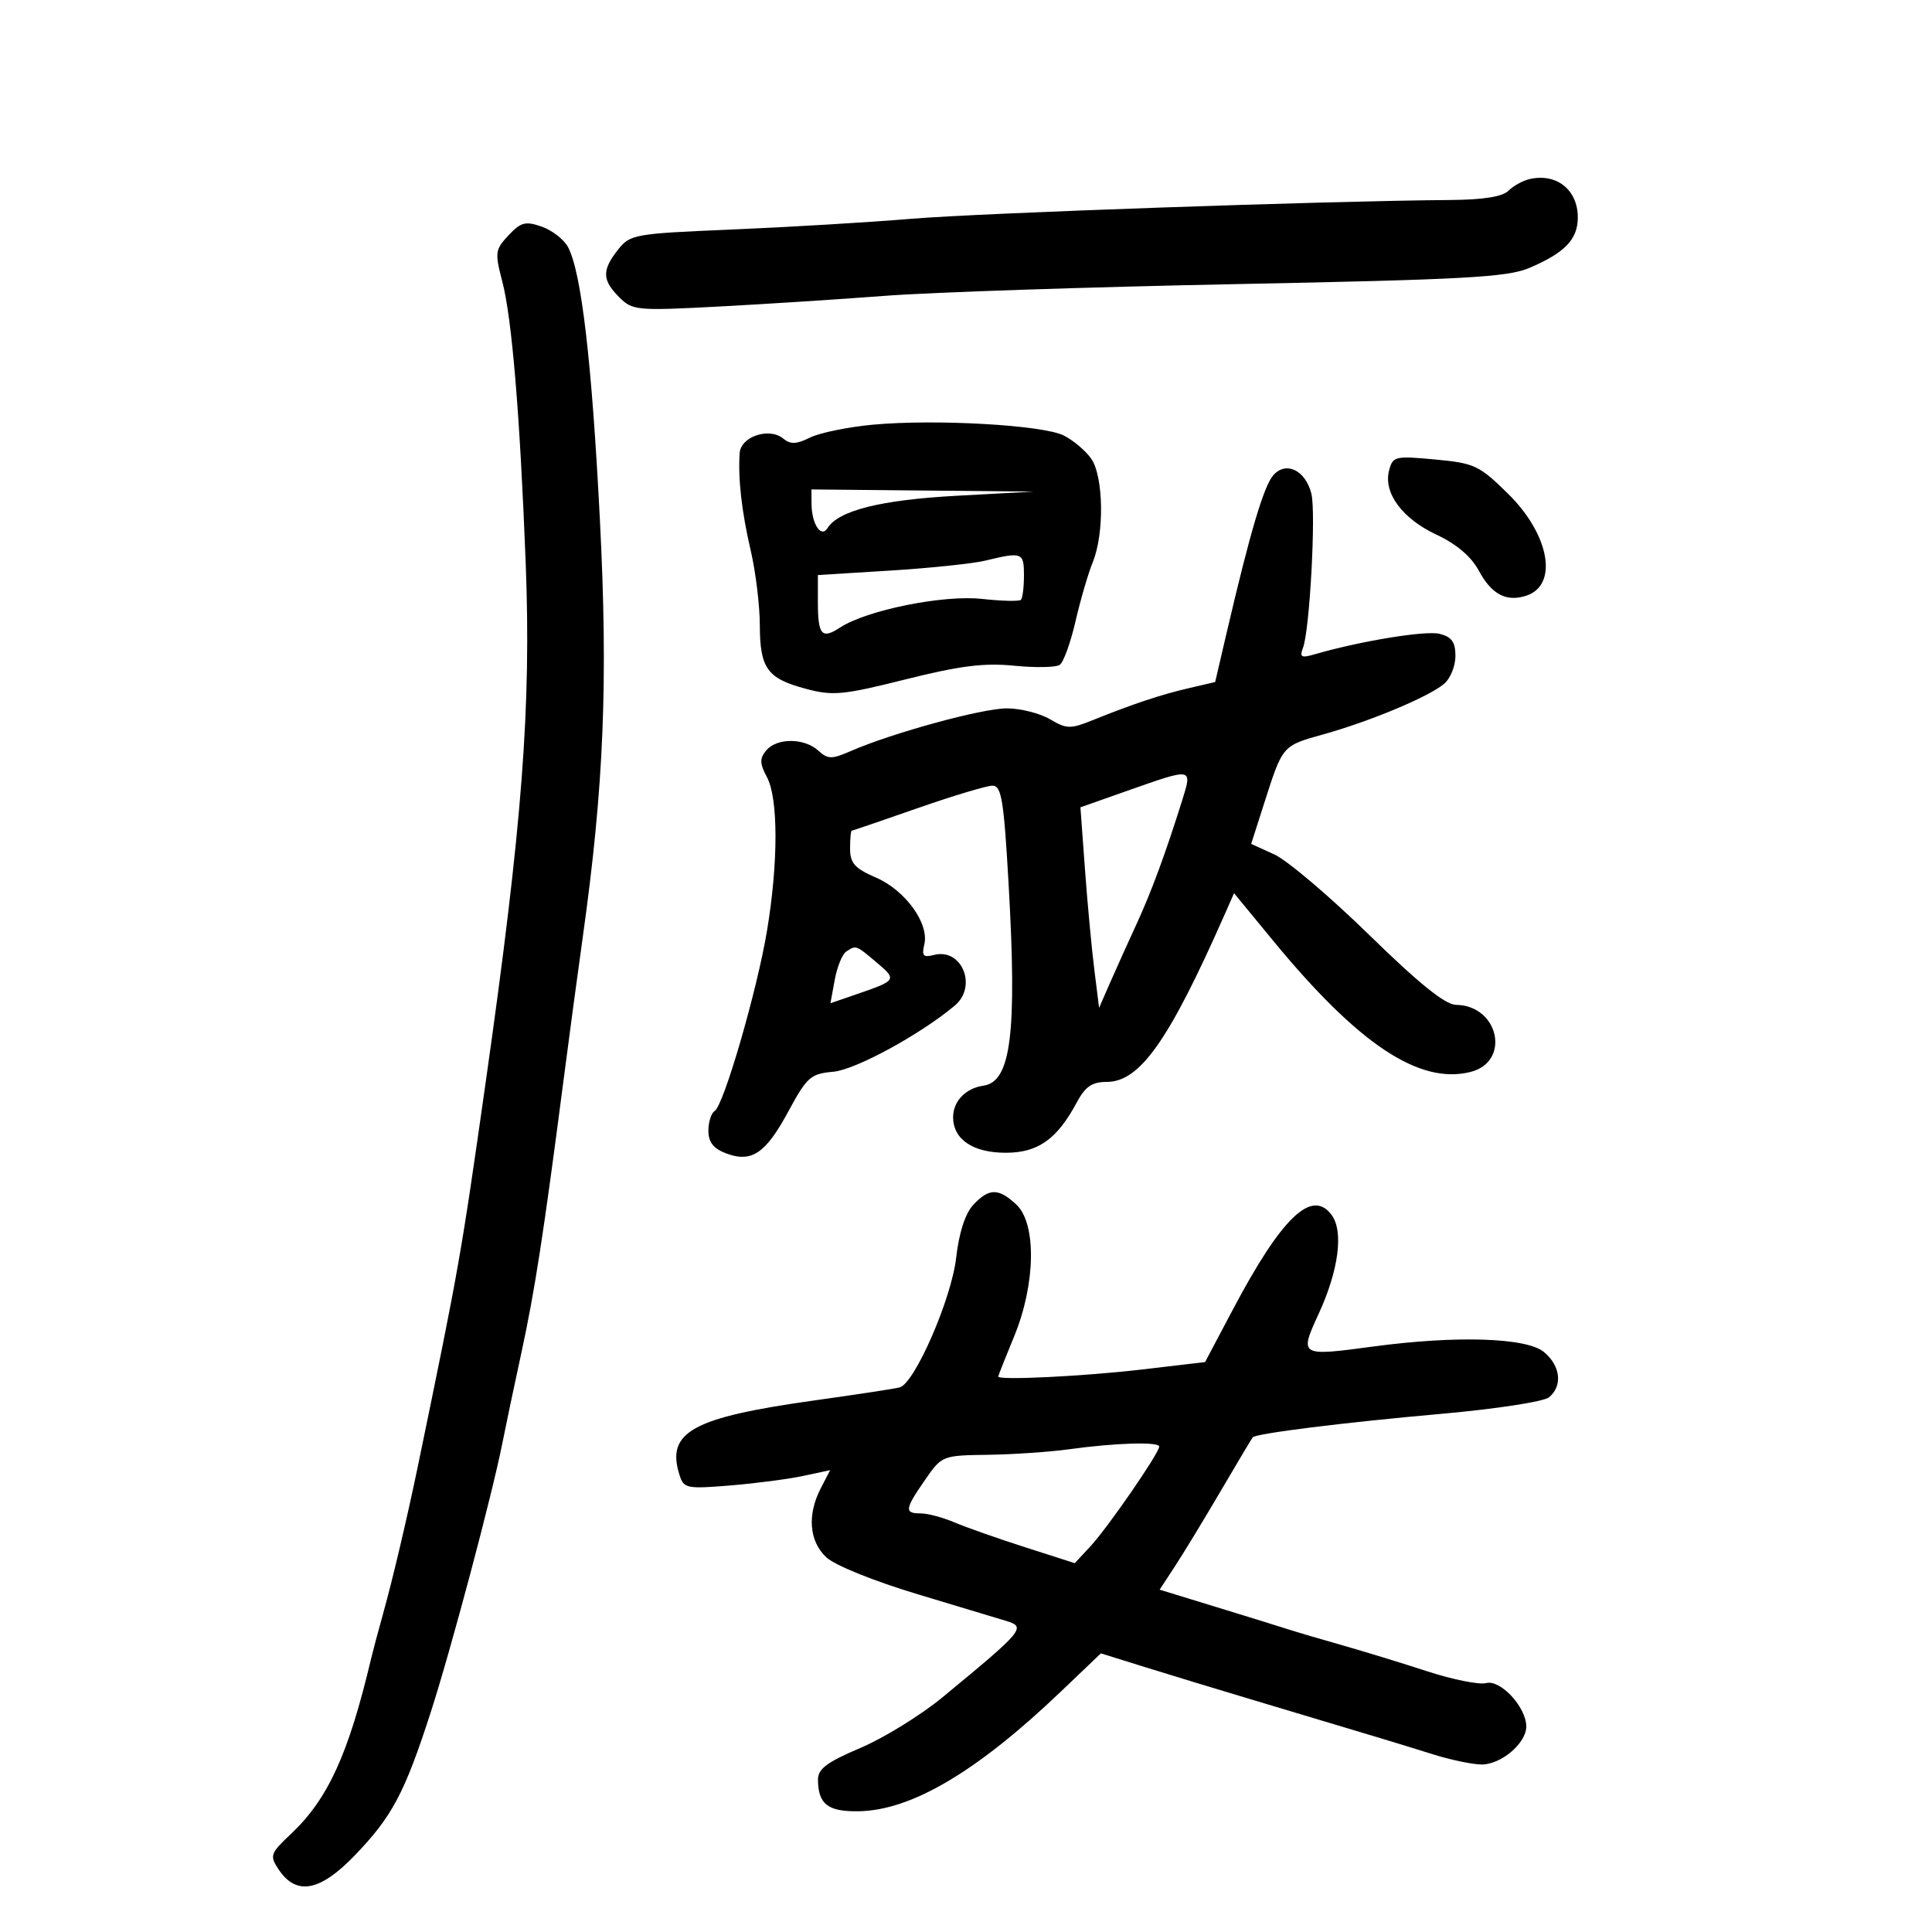 <svg xmlns="http://www.w3.org/2000/svg" width="300" height="300" viewBox="0 0 300 300" version="1.1">
	<path d="M 237.571 27.792 C 236.510 28.025, 235.015 28.842, 234.249 29.608 C 233.313 30.544, 230.342 31.018, 225.179 31.056 C 206.102 31.195, 152.354 33.069, 141.500 33.974 C 134.900 34.525, 122.392 35.273, 113.704 35.638 C 98.443 36.279, 97.842 36.386, 95.954 38.786 C 93.451 41.967, 93.492 43.492, 96.148 46.148 C 98.204 48.204, 98.858 48.266, 111.398 47.611 C 118.604 47.234, 130.350 46.478, 137.500 45.931 C 144.650 45.384, 169.175 44.567, 192 44.115 C 227.425 43.414, 234.080 43.047, 237.463 41.609 C 242.986 39.261, 245 37.167, 245 33.774 C 245 29.493, 241.749 26.876, 237.571 27.792 M 78.964 36.538 C 76.882 38.755, 76.820 39.214, 77.994 43.703 C 79.492 49.427, 80.734 64.357, 81.628 87.369 C 82.501 109.848, 81.098 128.088, 75.424 168 C 71.547 195.275, 71.305 196.643, 64.921 227.500 C 63.238 235.634, 60.996 245.152, 59.505 250.500 C 58.738 253.250, 57.898 256.400, 57.638 257.500 C 54.133 272.335, 50.930 279.354, 45.202 284.748 C 41.966 287.796, 41.845 288.135, 43.240 290.248 C 45.982 294.401, 49.652 293.743, 55.063 288.129 C 60.876 282.098, 62.802 278.480, 66.846 266 C 69.991 256.292, 76.433 232.093, 78.026 224 C 78.513 221.525, 79.839 215.225, 80.973 210 C 83.031 200.515, 84.413 191.581, 87.470 168 C 88.361 161.125, 89.722 151, 90.493 145.500 C 93.776 122.090, 94.439 105.888, 93.148 80.629 C 91.892 56.049, 90.271 42.216, 88.195 38.355 C 87.561 37.176, 85.725 35.751, 84.116 35.190 C 81.592 34.310, 80.883 34.496, 78.964 36.538 M 135.500 65.948 C 131.650 66.306, 127.276 67.206, 125.780 67.947 C 123.665 68.994, 122.740 69.029, 121.625 68.104 C 119.456 66.304, 115.030 67.778, 114.855 70.358 C 114.585 74.324, 115.169 79.464, 116.574 85.500 C 117.342 88.800, 117.977 94.001, 117.985 97.059 C 118.003 103.801, 119.125 105.352, 125.148 106.961 C 129.331 108.079, 130.884 107.931, 140.640 105.488 C 149.086 103.373, 152.810 102.906, 157.491 103.373 C 160.796 103.702, 163.976 103.641, 164.558 103.236 C 165.141 102.831, 166.238 99.800, 166.998 96.500 C 167.757 93.200, 168.968 89.052, 169.689 87.282 C 171.503 82.830, 171.365 73.966, 169.439 71.217 C 168.581 69.991, 166.668 68.377, 165.189 67.629 C 161.951 65.993, 145.199 65.044, 135.500 65.948 M 215.698 73.046 C 214.784 76.540, 217.731 80.532, 223.071 83.033 C 226.194 84.496, 228.449 86.418, 229.643 88.636 C 231.609 92.286, 233.877 93.491, 236.949 92.516 C 242.023 90.906, 240.654 83.054, 234.189 76.686 C 229.698 72.263, 228.974 71.922, 222.847 71.350 C 216.615 70.768, 216.273 70.849, 215.698 73.046 M 197.729 73.782 C 196.244 75.458, 194.124 82.603, 190.486 98.202 L 188.689 105.904 184.595 106.857 C 180.242 107.871, 175.883 109.322, 169.689 111.821 C 166.210 113.225, 165.630 113.212, 163.035 111.679 C 161.471 110.756, 158.461 109.998, 156.346 109.996 C 152.525 109.991, 138.583 113.802, 132.126 116.616 C 129.130 117.921, 128.561 117.913, 127.047 116.543 C 124.861 114.564, 120.611 114.559, 118.972 116.534 C 117.937 117.781, 117.961 118.559, 119.099 120.691 C 120.855 123.979, 120.858 133.945, 119.105 144.500 C 117.559 153.813, 112.381 171.647, 110.969 172.519 C 110.436 172.848, 110 174.228, 110 175.584 C 110 177.346, 110.775 178.344, 112.715 179.082 C 116.699 180.596, 118.870 179.141, 122.415 172.582 C 125.313 167.221, 125.862 166.736, 129.404 166.418 C 132.855 166.109, 142.902 160.638, 148.250 156.156 C 151.825 153.161, 149.351 147.152, 145.010 148.287 C 143.371 148.716, 143.103 148.421, 143.527 146.655 C 144.308 143.397, 140.585 138.248, 136.018 136.269 C 132.716 134.839, 132 134.035, 132 131.764 C 132 130.244, 132.113 128.995, 132.250 128.990 C 132.387 128.984, 136.995 127.409, 142.490 125.490 C 147.984 123.570, 153.214 122, 154.112 122 C 155.512 122, 155.868 124.167, 156.614 137.250 C 157.938 160.468, 157 167.979, 152.700 168.584 C 149.954 168.971, 148 171.001, 148 173.467 C 148 176.923, 151.071 179, 156.183 179 C 161.177 179, 164.144 176.895, 167.203 171.181 C 168.523 168.718, 169.568 168, 171.837 168 C 176.996 168, 181.490 161.633, 190.120 142.098 L 191.623 138.696 197.715 146.098 C 210.938 162.164, 220.390 168.446, 228.336 166.452 C 234.629 164.872, 232.748 156.120, 226.096 156.032 C 224.411 156.010, 220.376 152.760, 212.596 145.163 C 206.493 139.203, 199.876 133.587, 197.891 132.683 L 194.281 131.040 196.289 124.770 C 199.200 115.677, 199.074 115.824, 205.554 114.012 C 212.837 111.975, 221.894 108.180, 224.250 106.177 C 225.213 105.359, 226 103.418, 226 101.864 C 226 99.693, 225.428 98.894, 223.532 98.419 C 221.367 97.875, 211.151 99.555, 204.081 101.616 C 202.057 102.207, 201.772 102.037, 202.332 100.578 C 203.369 97.875, 204.362 79.578, 203.630 76.661 C 202.716 73.021, 199.706 71.552, 197.729 73.782 M 126.015 78.250 C 126.037 81.376, 127.509 83.604, 128.497 82.005 C 130.182 79.278, 136.792 77.620, 148.500 76.985 L 160.500 76.334 143.250 76.167 L 126 76 126.015 78.250 M 153 87.052 C 151.075 87.519, 144.438 88.213, 138.250 88.597 L 127 89.294 127 93.480 C 127 98.615, 127.601 99.308, 130.441 97.447 C 134.568 94.743, 146.478 92.337, 152.472 92.997 C 155.543 93.335, 158.268 93.399, 158.528 93.139 C 158.787 92.879, 159 91.167, 159 89.333 C 159 85.769, 158.728 85.665, 153 87.052 M 175.134 122.763 L 167.768 125.359 168.468 134.929 C 168.853 140.193, 169.505 147.200, 169.918 150.500 L 170.667 156.500 172.416 152.500 C 173.378 150.300, 175.204 146.250, 176.475 143.500 C 178.764 138.545, 181.013 132.448, 183.576 124.250 C 185.160 119.182, 185.251 119.198, 175.134 122.763 M 131.394 147.765 C 130.786 148.169, 129.987 150.139, 129.619 152.142 L 128.950 155.783 133.173 154.328 C 139.236 152.239, 139.304 152.127, 136.109 149.439 C 132.882 146.723, 132.935 146.742, 131.394 147.765 M 151.126 187.095 C 149.872 188.441, 148.921 191.390, 148.466 195.345 C 147.734 201.709, 142.041 214.776, 139.715 215.432 C 139.047 215.621, 133.100 216.530, 126.500 217.452 C 107.464 220.113, 103.394 222.363, 105.517 229.052 C 106.173 231.122, 106.629 231.215, 113.357 230.665 C 117.286 230.344, 122.391 229.677, 124.702 229.184 L 128.903 228.286 127.452 231.093 C 125.316 235.224, 125.640 239.314, 128.304 241.815 C 129.627 243.059, 135.690 245.508, 142.554 247.572 C 149.124 249.549, 155.287 251.406, 156.250 251.699 C 159.384 252.656, 158.976 253.145, 146.366 263.543 C 142.992 266.325, 137.255 269.867, 133.616 271.413 C 128.386 273.636, 127.003 274.673, 127.015 276.363 C 127.042 280.150, 128.552 281.324, 133.306 281.252 C 141.522 281.127, 151.693 275.113, 164.724 262.674 L 170.948 256.733 177.724 258.847 C 181.451 260.009, 189.225 262.373, 195 264.100 C 214.170 269.833, 217.460 270.827, 222.500 272.409 C 225.250 273.272, 228.653 273.983, 230.061 273.989 C 233.091 274.002, 237 270.682, 237 268.096 C 237 265.094, 233.004 260.766, 230.771 261.350 C 229.695 261.631, 225.594 260.812, 221.657 259.530 C 217.721 258.248, 211.800 256.433, 208.500 255.497 C 205.200 254.561, 201.375 253.433, 200 252.990 C 198.625 252.548, 193.578 250.984, 188.785 249.515 L 180.069 246.844 182.471 243.172 C 183.792 241.152, 186.984 235.900, 189.565 231.500 C 192.145 227.100, 194.376 223.360, 194.522 223.190 C 195.041 222.583, 208.721 220.878, 223.786 219.541 C 232.300 218.786, 239.720 217.647, 240.536 216.970 C 242.674 215.196, 242.327 212.093, 239.750 209.944 C 237.062 207.701, 226.154 207.349, 213.235 209.088 C 201.800 210.627, 201.737 210.589, 204.765 204 C 207.885 197.213, 208.665 191.178, 206.752 188.627 C 203.687 184.541, 199.004 189.042, 191.438 203.347 L 187.126 211.500 177.313 212.655 C 168.383 213.706, 154.993 214.364, 155.005 213.750 C 155.007 213.613, 156.121 210.800, 157.481 207.500 C 160.820 199.393, 160.972 189.984, 157.811 187.039 C 155.041 184.457, 153.572 184.470, 151.126 187.095 M 166 225.042 C 162.975 225.460, 157.299 225.847, 153.386 225.901 C 146.317 225.999, 146.255 226.024, 143.636 229.804 C 140.481 234.357, 140.398 235, 142.966 235 C 144.047 235, 146.410 235.629, 148.216 236.398 C 150.022 237.167, 154.962 238.905, 159.194 240.261 L 166.888 242.727 169.320 240.113 C 171.991 237.243, 180 225.632, 180 224.629 C 180 223.842, 173.234 224.042, 166 225.042" stroke="none" fill="black" fill-rule="evenodd"/>
</svg>